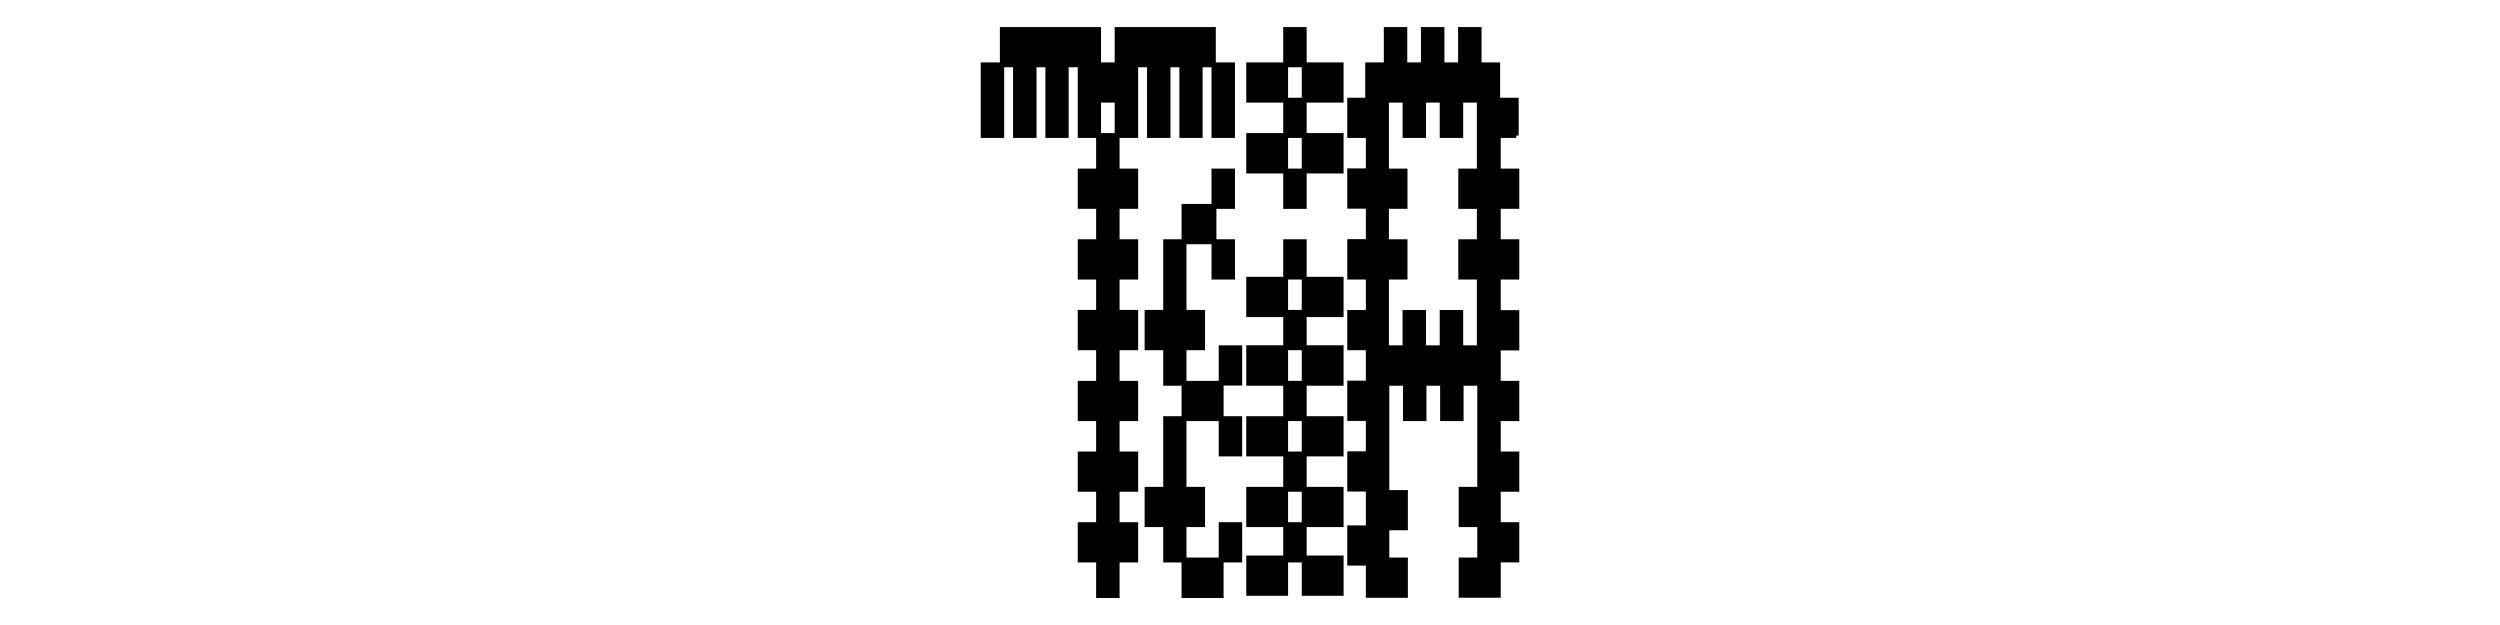 <svg xmlns="http://www.w3.org/2000/svg" xml:space="preserve"  viewBox="0 0 512 128"><g stroke="null"><path d="M201.35 20.513v7.238h3.803V13.275H201.35zm23.635 14.516h-3.762v7.238h3.762v7.238h-3.762v7.238h3.762v7.237h-3.762v7.238h3.762v7.279h-3.762v7.237h3.762v7.238h-3.762v7.238h3.762v7.237h-3.762v7.238h3.762v7.278h3.803v-7.278h3.803v-7.238h-3.803v-7.237h3.803v-7.238h-3.803v-7.238h3.803v-7.237h-3.803v-7.279h3.803v-7.238h-3.803V56.742h3.803v-7.238h-3.803v-7.238h3.803v-7.238h-3.803v-7.279h-3.803zm21.304 36.188v-7.238h-3.803V49.504h-3.762v14.475h-3.803v7.238h3.803v7.279h3.762v-7.279zm-3.803 7.279v7.237h7.606v-7.237h-3.803zm17.01-7.279h-3.762v7.279h7.565v-7.279zm11.408 7.279h3.762v-7.279h-7.565v7.279zm-3.803-21.304v6.788h-3.803v-6.788h-7.565v7.237h7.565v6.788h3.803v-6.788h7.565v-7.237h-3.762zm-7.606-29.441h-3.762v7.279h7.565v-7.279zm11.408 7.279h3.762v-7.279h-7.565v7.279zm-11.408-21.754h-3.762v7.238h7.565v-7.238zm7.606 0v7.238h7.565v-7.238h-3.762zm43.426 14.475V20.513h-3.803v-7.238h-3.803V6.038h-3.803v7.238h-3.803V6.038h-3.803v7.238h-3.803V6.038h-3.803v7.238h-3.803v7.238h-3.68v7.238h3.803v7.238h-3.803v7.238h3.803v7.238h-3.803v7.279h3.803v7.238h-3.803v7.238h3.803v7.238h-3.803v7.238h3.803V92.93h-3.803v7.238h3.803v7.933h-3.803v7.238h3.803v6.583h7.606v-7.238h-3.803v-6.583h3.803v-7.238h-3.803V78.496h3.803v7.238h3.803v-7.238h3.803v7.238h3.803v-7.238h3.803v21.713h-3.803v7.237h3.803v7.238h-3.803v7.237h7.606v-7.237h3.803v-7.238h-3.803v-7.237h3.803v-7.238h-3.803v-7.237h3.803v-7.238h-3.803v-7.237h3.803v-7.238h-3.803V56.742h3.803v-7.238h-3.803v-7.238h3.803v-7.238h-3.803v-7.279h3.68zm-7.565 7.279h-3.803v7.238h3.803v7.238h-3.803v7.238h3.803v14.475h-3.803v-7.238h-3.803v7.238h-3.803v-7.238h-3.803v7.238h-3.803V56.742h3.803v-7.238h-3.803v-7.238h3.803v-7.238h-3.803V20.513h3.803v7.238h3.803V20.513h3.803v7.238h3.803V20.513h3.803v14.516zm-43.467 50.704h-3.762v7.238h7.565v-7.238zm11.408 7.238h3.762v-7.238h-7.565v7.238zm-11.408 7.238h-3.762v7.237h7.565v-7.237zm11.408 7.237h3.762v-7.237h-7.565v7.237zm-24.616 14.516h3.803v-7.278h-7.606v7.278zm6.134-101.449v-7.238h-3.803v14.475h3.803zm-3.803 14.516h3.803v7.238h-3.803z"/><path d="M242.486 42.267h6.134v7.238h-6.134zm6.134 7.238h3.803v7.238h-3.803zm1.472 21.713h3.803v7.238h-3.803zm0 14.516h3.803v7.238h-3.803zm-11.368 7.238v7.238h-3.803v7.237h3.803v7.238h3.762v-7.238h3.803v-7.237h-3.803V85.733h-3.762zm11.368 14.475h3.803v7.238h-3.803zm-14.68-86.933v7.238h3.803V13.275h2.821v14.475h3.762V13.275h2.699V6.038h-19.709v7.238h-3.803V6.038h-19.709v7.238h2.699v14.475h3.803V13.275h2.821v14.475h3.762V13.275h2.862v14.475h3.762v-7.238h3.803v7.238h3.803V13.275h2.821zm27.887-14.475h3.803v7.238h-3.803zm0 14.475h3.803v7.238h-3.803zm0 14.516h3.803v7.238h-3.803zm0 14.475h3.803v7.238h-3.803zm0 28.991h3.803v7.238h-3.803zm0 14.475h3.803v7.238h-3.803zm0 21.304h-7.565v7.238h7.565v-6.829h3.803v6.829h7.565v-7.238h-7.565v-6.829h-3.803z"/></g></svg>